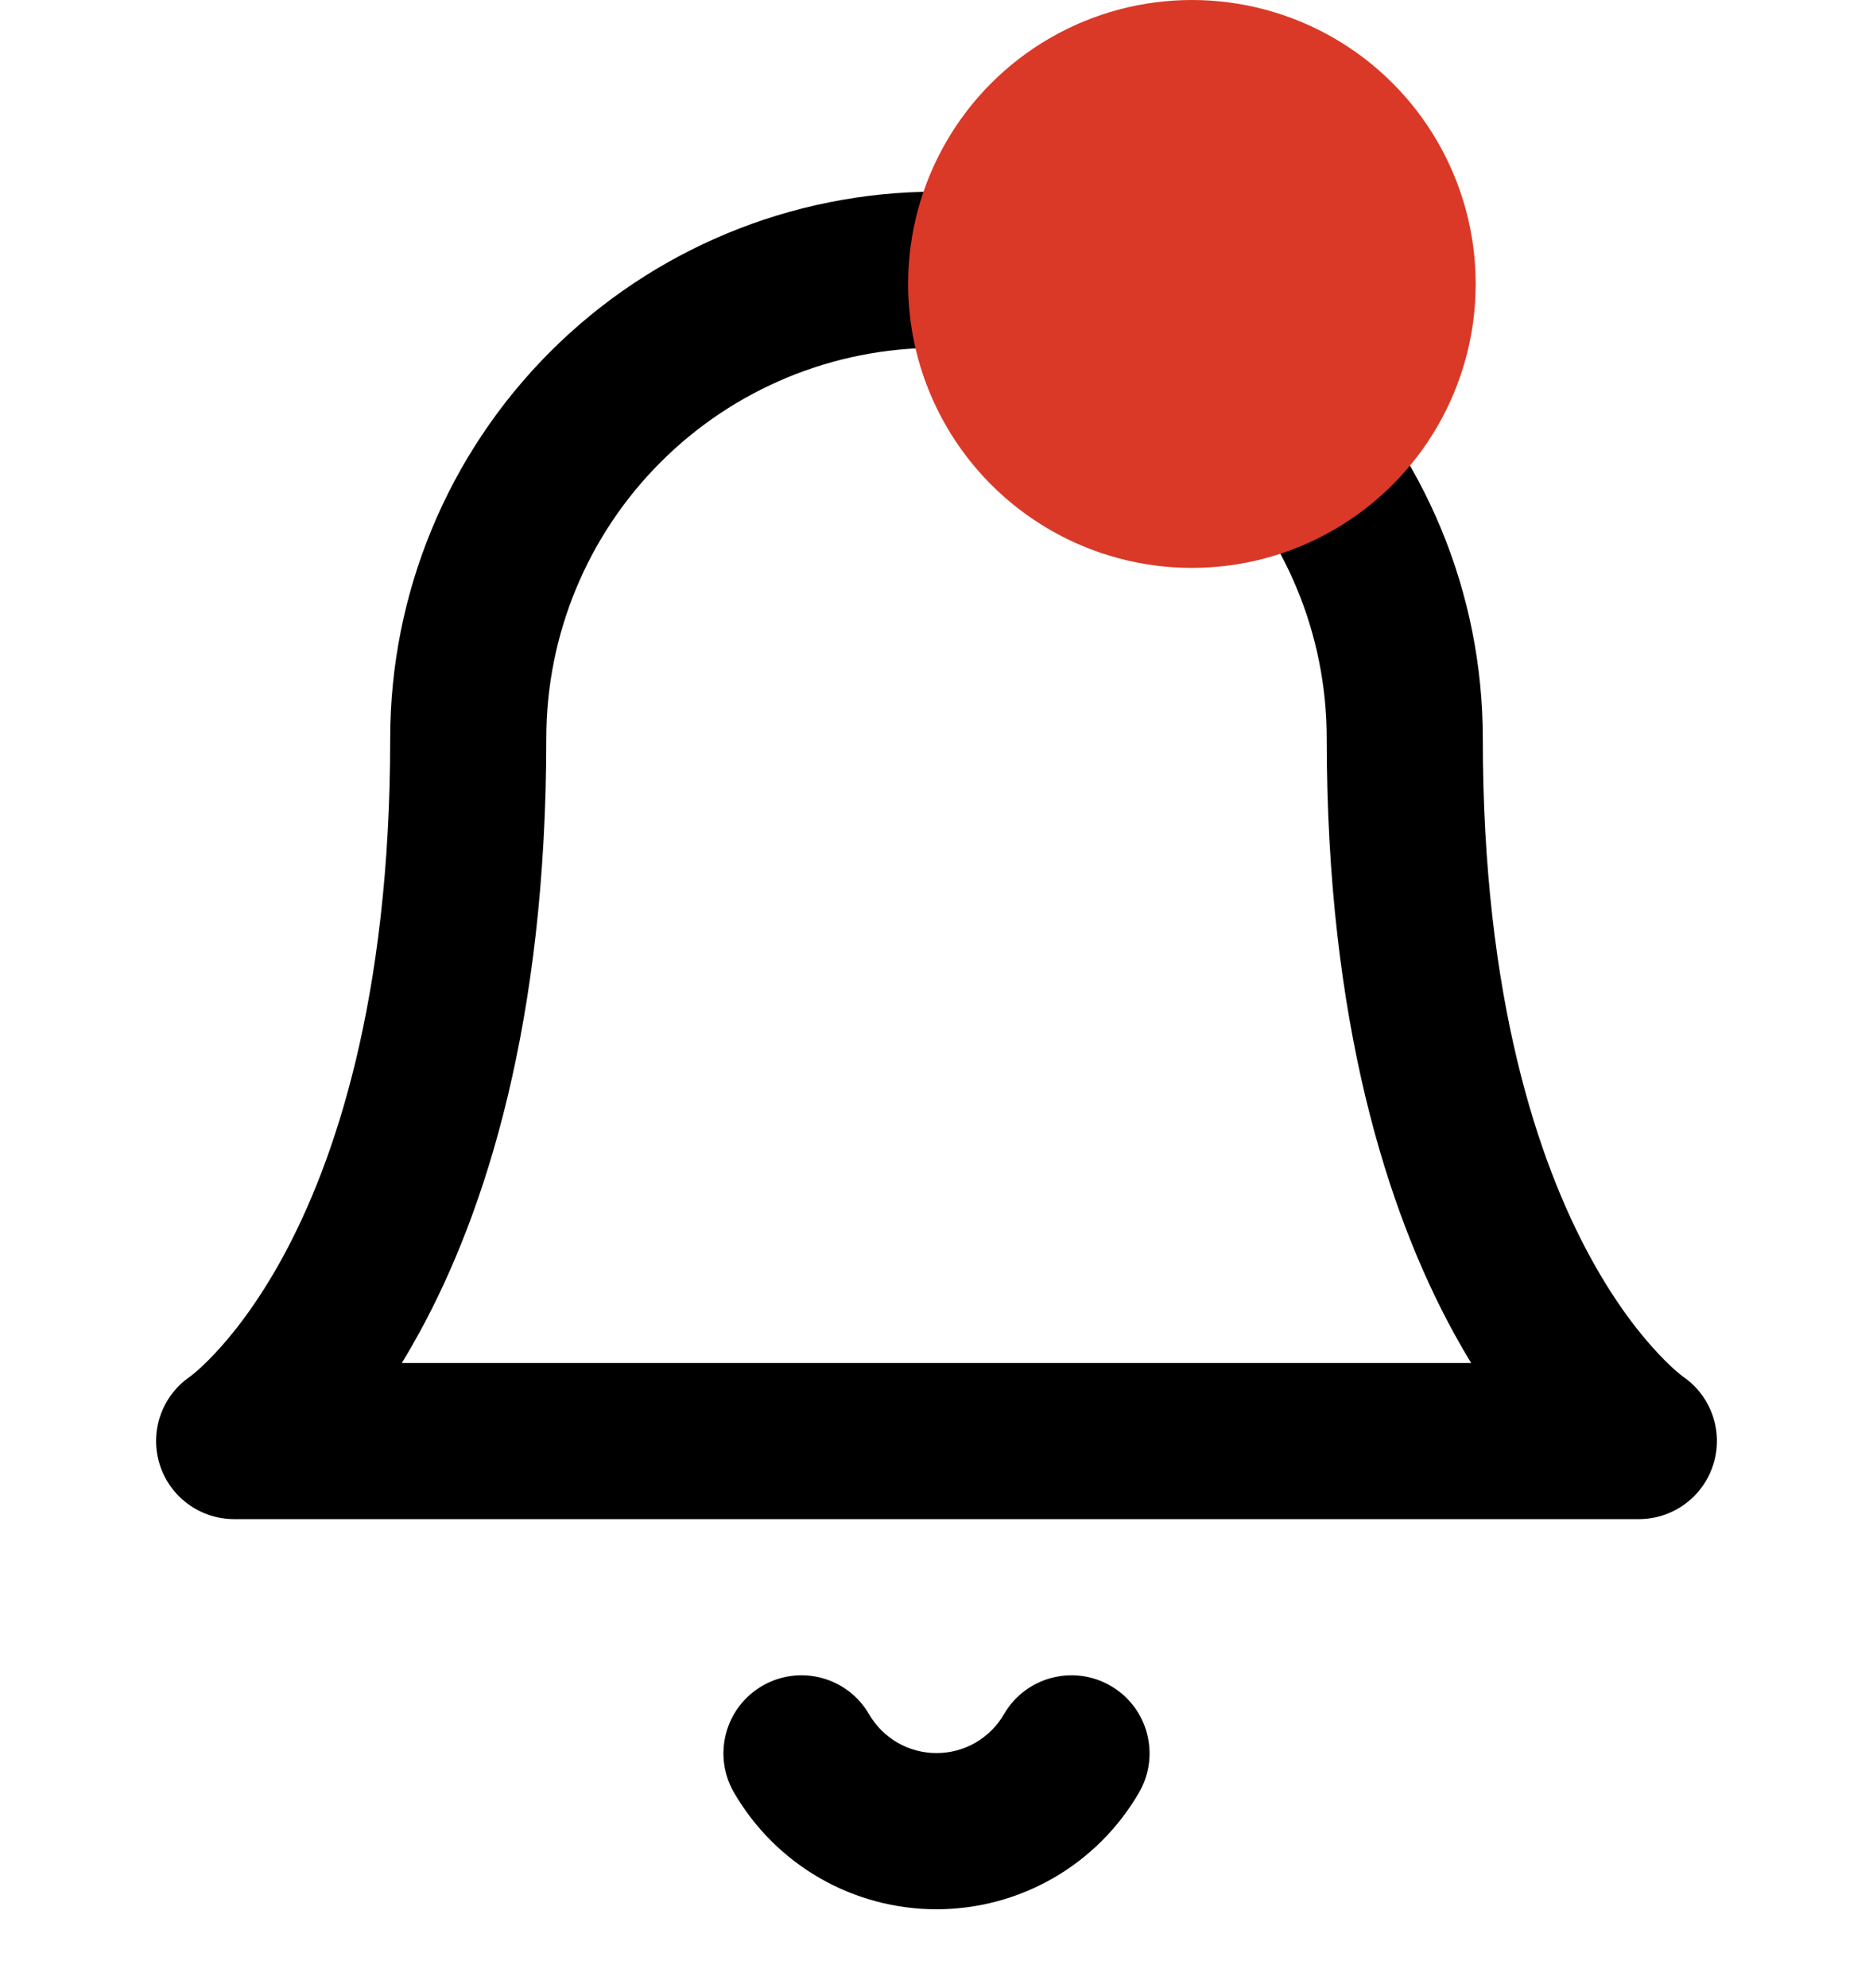 <svg width="33" height="35" viewBox="0 0 33 35" fill="none" xmlns="http://www.w3.org/2000/svg">
<path fill-rule="evenodd" clip-rule="evenodd" d="M9.694 6.194C11.499 4.389 13.947 3.375 16.5 3.375C19.053 3.375 21.501 4.389 23.306 6.194C25.111 7.999 26.125 10.447 26.125 13C26.125 17.61 27.111 20.473 28.02 22.139C28.476 22.975 28.92 23.523 29.229 23.849C29.383 24.012 29.505 24.121 29.578 24.182C29.615 24.212 29.639 24.231 29.65 24.239C29.651 24.24 29.653 24.241 29.654 24.242C30.147 24.58 30.365 25.2 30.191 25.773C30.015 26.353 29.481 26.75 28.875 26.75H4.125C3.519 26.75 2.985 26.353 2.809 25.773C2.635 25.2 2.854 24.58 3.346 24.242C3.347 24.241 3.349 24.24 3.35 24.239C3.361 24.231 3.385 24.212 3.422 24.182C3.495 24.121 3.617 24.012 3.771 23.849C4.08 23.523 4.524 22.975 4.981 22.139C5.889 20.473 6.875 17.61 6.875 13C6.875 10.447 7.889 7.999 9.694 6.194ZM3.36 24.232C3.36 24.232 3.361 24.232 3.361 24.232C3.361 24.232 3.361 24.232 3.361 24.232L3.36 24.232ZM7.08 24H25.92C25.815 23.829 25.71 23.647 25.605 23.455C24.452 21.34 23.375 18.015 23.375 13C23.375 11.177 22.651 9.428 21.361 8.139C20.072 6.849 18.323 6.125 16.5 6.125C14.677 6.125 12.928 6.849 11.639 8.139C10.349 9.428 9.625 11.177 9.625 13C9.625 18.015 8.549 21.34 7.395 23.455C7.29 23.647 7.185 23.829 7.08 24Z" fill="#000000"/>
<path fill-rule="evenodd" clip-rule="evenodd" d="M13.431 29.686C14.088 29.305 14.93 29.528 15.311 30.185C15.432 30.393 15.605 30.566 15.814 30.687C16.023 30.807 16.259 30.87 16.5 30.87C16.741 30.87 16.978 30.807 17.186 30.687C17.395 30.566 17.569 30.393 17.689 30.185C18.07 29.528 18.912 29.305 19.569 29.686C20.226 30.067 20.449 30.908 20.068 31.565C19.706 32.19 19.185 32.709 18.559 33.07C17.933 33.43 17.223 33.62 16.5 33.62C15.777 33.62 15.067 33.43 14.441 33.07C13.815 32.709 13.295 32.19 12.932 31.565C12.551 30.908 12.774 30.067 13.431 29.686Z" fill="#000000"/>
<circle cx="21" cy="5" r="5" fill="#DA3928"/>
</svg>
